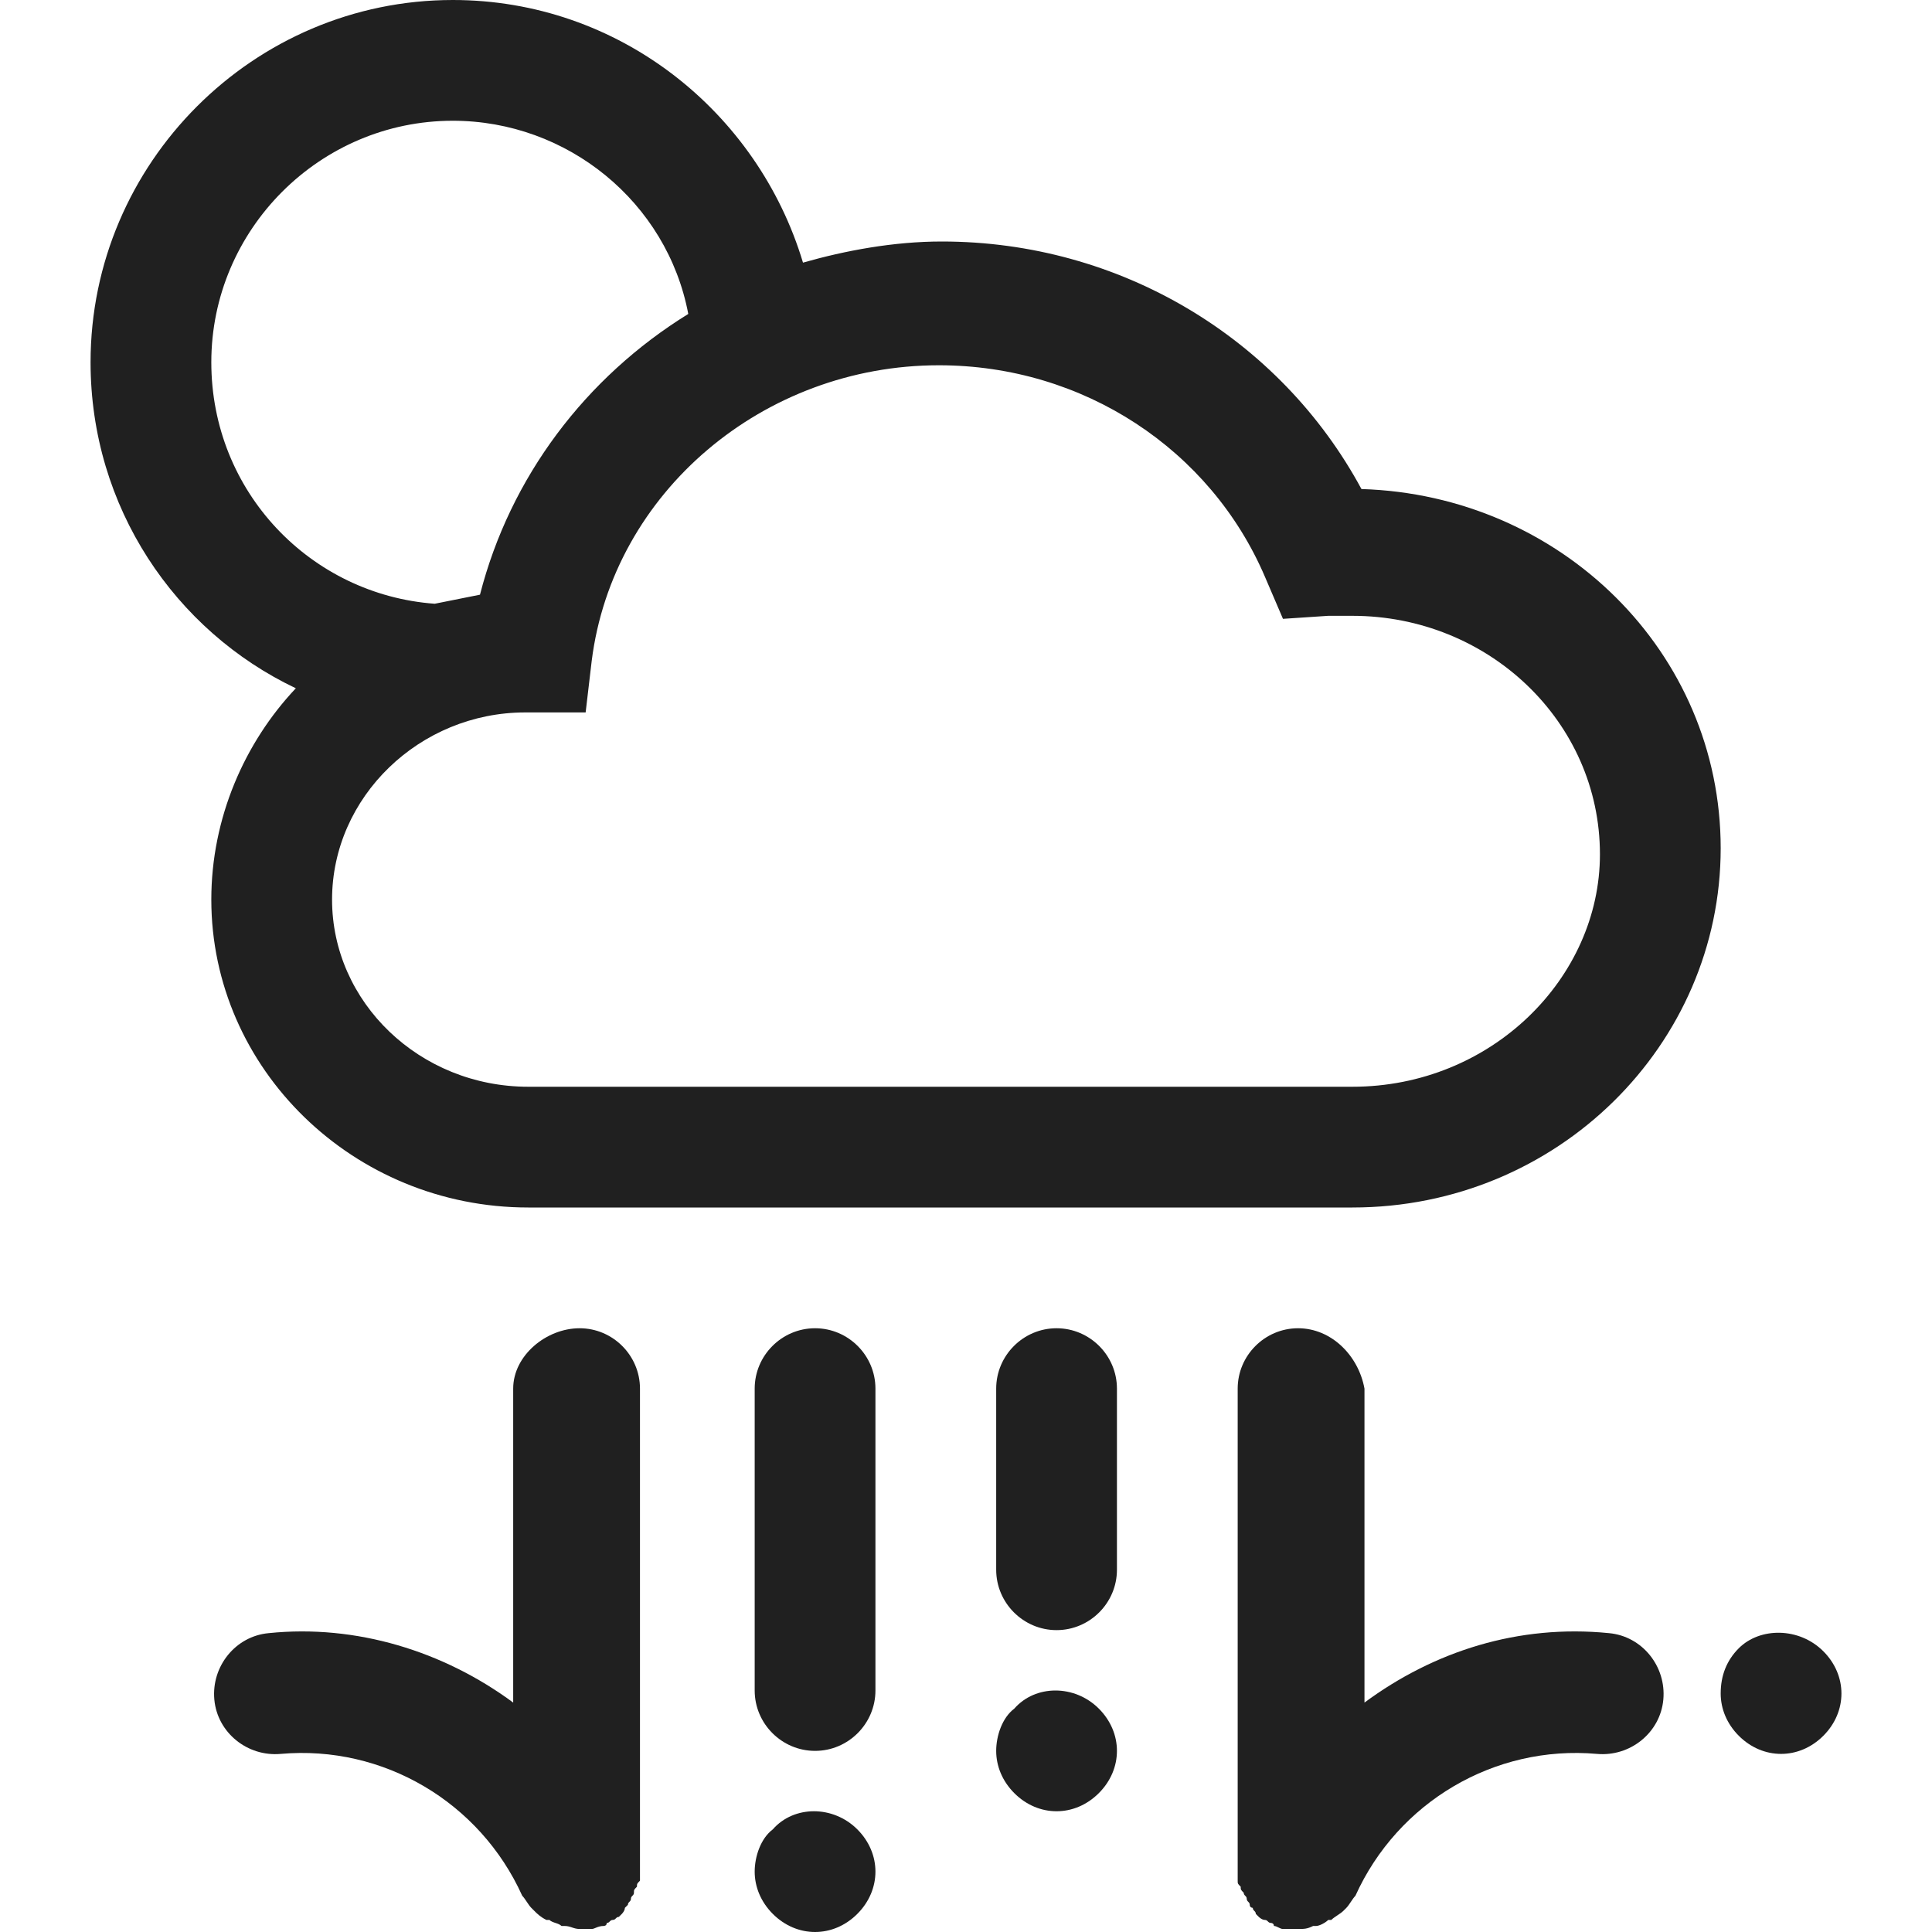 <?xml version="1.0" encoding="utf-8"?>
<!-- Generator: Adobe Illustrator 19.1.0, SVG Export Plug-In . SVG Version: 6.00 Build 0)  -->
<svg version="1.1" id="Layer_2" xmlns="http://www.w3.org/2000/svg" xmlns:xlink="http://www.w3.org/1999/xlink" x="0px" y="0px"
	 viewBox="0 0 64 64" style="enable-background:new 0 0 64 64;" xml:space="preserve">
<style type="text/css">
	.st0{fill:#202020;}
</style>
<g>
	<path class="st0" d="M45.1,16.2c-2.7-5-8-8.2-13.9-8.2c-1.6,0-3.2,0.3-4.6,0.7C25.1,3.7,20.5,0,15,0C8.4,0,3,5.4,3,12
		c0,4.8,2.8,8.9,6.8,10.8C8.1,24.6,7,27.1,7,29.8C7,35.4,11.7,40,17.5,40l27.3,0C51.6,40,57,34.6,57,28.1
		C57,21.6,51.7,16.4,45.1,16.2z M7,12c0-4.4,3.6-8,8-8c3.8,0,7.1,2.7,7.8,6.4c-3.4,2.1-5.9,5.4-6.9,9.3c-0.5,0.1-1,0.2-1.5,0.3
		C10.3,19.7,7,16.3,7,12z M44.8,36l-27.3,0c-3.6,0-6.5-2.8-6.5-6.2c0-3.4,2.9-6.2,6.4-6.2l2,0l0.2-1.7c0.7-5.6,5.7-9.8,11.5-9.8
		c4.8,0,9,2.8,10.8,7l0.6,1.4l1.5-0.1c0.3,0,0.5,0,0.8,0c4.5,0,8.2,3.5,8.2,7.9C53,32.4,49.4,36,44.8,36z"/>
	<path class="st0" d="M43,44c-1.1,0-2,0.9-2,2v16c0,0,0,0,0,0v0c0,0,0,0.1,0,0.1c0,0.1,0,0.2,0,0.2c0,0.1,0,0.1,0.1,0.2
		c0,0.1,0,0.1,0.1,0.2c0,0.1,0.1,0.1,0.1,0.2c0,0.1,0.1,0.1,0.1,0.2c0,0.1,0.1,0.1,0.1,0.1c0,0.1,0.1,0.1,0.1,0.2
		c0,0,0.1,0.1,0.1,0.1c0,0,0.1,0.1,0.2,0.1c0.1,0,0.1,0.1,0.2,0.1c0,0,0.1,0,0.1,0.1c0,0,0,0,0,0c0.1,0,0.2,0.1,0.3,0.1
		c0,0,0,0,0.1,0c0,0,0.1,0,0.1,0c0.1,0,0.2,0,0.3,0c0,0,0,0,0,0c0.2,0,0.3,0,0.5-0.1c0,0,0.1,0,0.1,0c0.1,0,0.3-0.1,0.4-0.2
		c0,0,0,0,0.1,0c0.1-0.1,0.3-0.2,0.4-0.3c0,0,0.1-0.1,0.1-0.1c0.1-0.1,0.2-0.3,0.3-0.4c0,0,0,0,0,0c1.4-3.1,4.6-5,8-4.7
		c1.1,0.1,2.1-0.7,2.2-1.8c0.1-1.1-0.7-2.1-1.8-2.2c-3-0.3-5.8,0.6-8.1,2.3V46C45,44.9,44.1,44,43,44z"/>
	<path class="st0" d="M37,46c0-1.1-0.9-2-2-2s-2,0.9-2,2v6c0,1.1,0.9,2,2,2s2-0.9,2-2V46z"/>
	<path class="st0" d="M29,46c0-1.1-0.9-2-2-2s-2,0.9-2,2v10c0,1.1,0.9,2,2,2s2-0.9,2-2V46z"/>
	<path class="st0" d="M17,46v10.4c-2.3-1.7-5.2-2.6-8.1-2.3c-1.1,0.1-1.9,1.1-1.8,2.2c0.1,1.1,1.1,1.9,2.2,1.8
		c3.4-0.3,6.6,1.6,8,4.7c0,0,0,0,0,0c0.1,0.1,0.2,0.3,0.3,0.4c0,0,0.1,0.1,0.1,0.1c0.1,0.1,0.2,0.2,0.4,0.3c0,0,0.1,0,0.1,0
		c0.1,0.1,0.3,0.1,0.4,0.2c0,0,0.1,0,0.1,0c0.2,0,0.3,0.1,0.5,0.1c0,0,0,0,0,0c0.1,0,0.1,0,0.2,0c0.1,0,0.1,0,0.2,0c0,0,0,0,0,0
		c0.1,0,0.2-0.1,0.4-0.1c0,0,0,0,0,0c0,0,0.1,0,0.1-0.1c0.1,0,0.1-0.1,0.2-0.1c0.1,0,0.1-0.1,0.2-0.1c0,0,0.1-0.1,0.1-0.1
		c0,0,0.1-0.1,0.1-0.2c0,0,0.1-0.1,0.1-0.1c0-0.1,0.1-0.1,0.1-0.2c0-0.1,0.1-0.1,0.1-0.2c0-0.1,0-0.1,0.1-0.2c0-0.1,0-0.1,0.1-0.2
		c0-0.1,0-0.2,0-0.2c0,0,0-0.1,0-0.1v0c0,0,0,0,0,0V46c0-1.1-0.9-2-2-2S17,44.9,17,46z"/>
	<path class="st0" d="M57.6,54.6C57.2,55,57,55.5,57,56.1c0,0.5,0.2,1,0.6,1.4c0.4,0.4,0.9,0.6,1.4,0.6c0.5,0,1-0.2,1.4-0.6
		c0.4-0.4,0.6-0.9,0.6-1.4c0-0.5-0.2-1-0.6-1.4C59.6,53.9,58.3,53.9,57.6,54.6z"/>
	<path class="st0" d="M33.6,56.6C33.2,56.9,33,57.5,33,58c0,0.5,0.2,1,0.6,1.4c0.4,0.4,0.9,0.6,1.4,0.6c0.5,0,1-0.2,1.4-0.6
		C36.8,59,37,58.5,37,58c0-0.5-0.2-1-0.6-1.4C35.6,55.8,34.3,55.8,33.6,56.6z"/>
	<path class="st0" d="M25.6,60.6C25.2,60.9,25,61.5,25,62c0,0.5,0.2,1,0.6,1.4c0.4,0.4,0.9,0.6,1.4,0.6c0.5,0,1-0.2,1.4-0.6
		C28.8,63,29,62.5,29,62c0-0.5-0.2-1-0.6-1.4C27.6,59.8,26.3,59.8,25.6,60.6z"/>
</g>
</svg>
